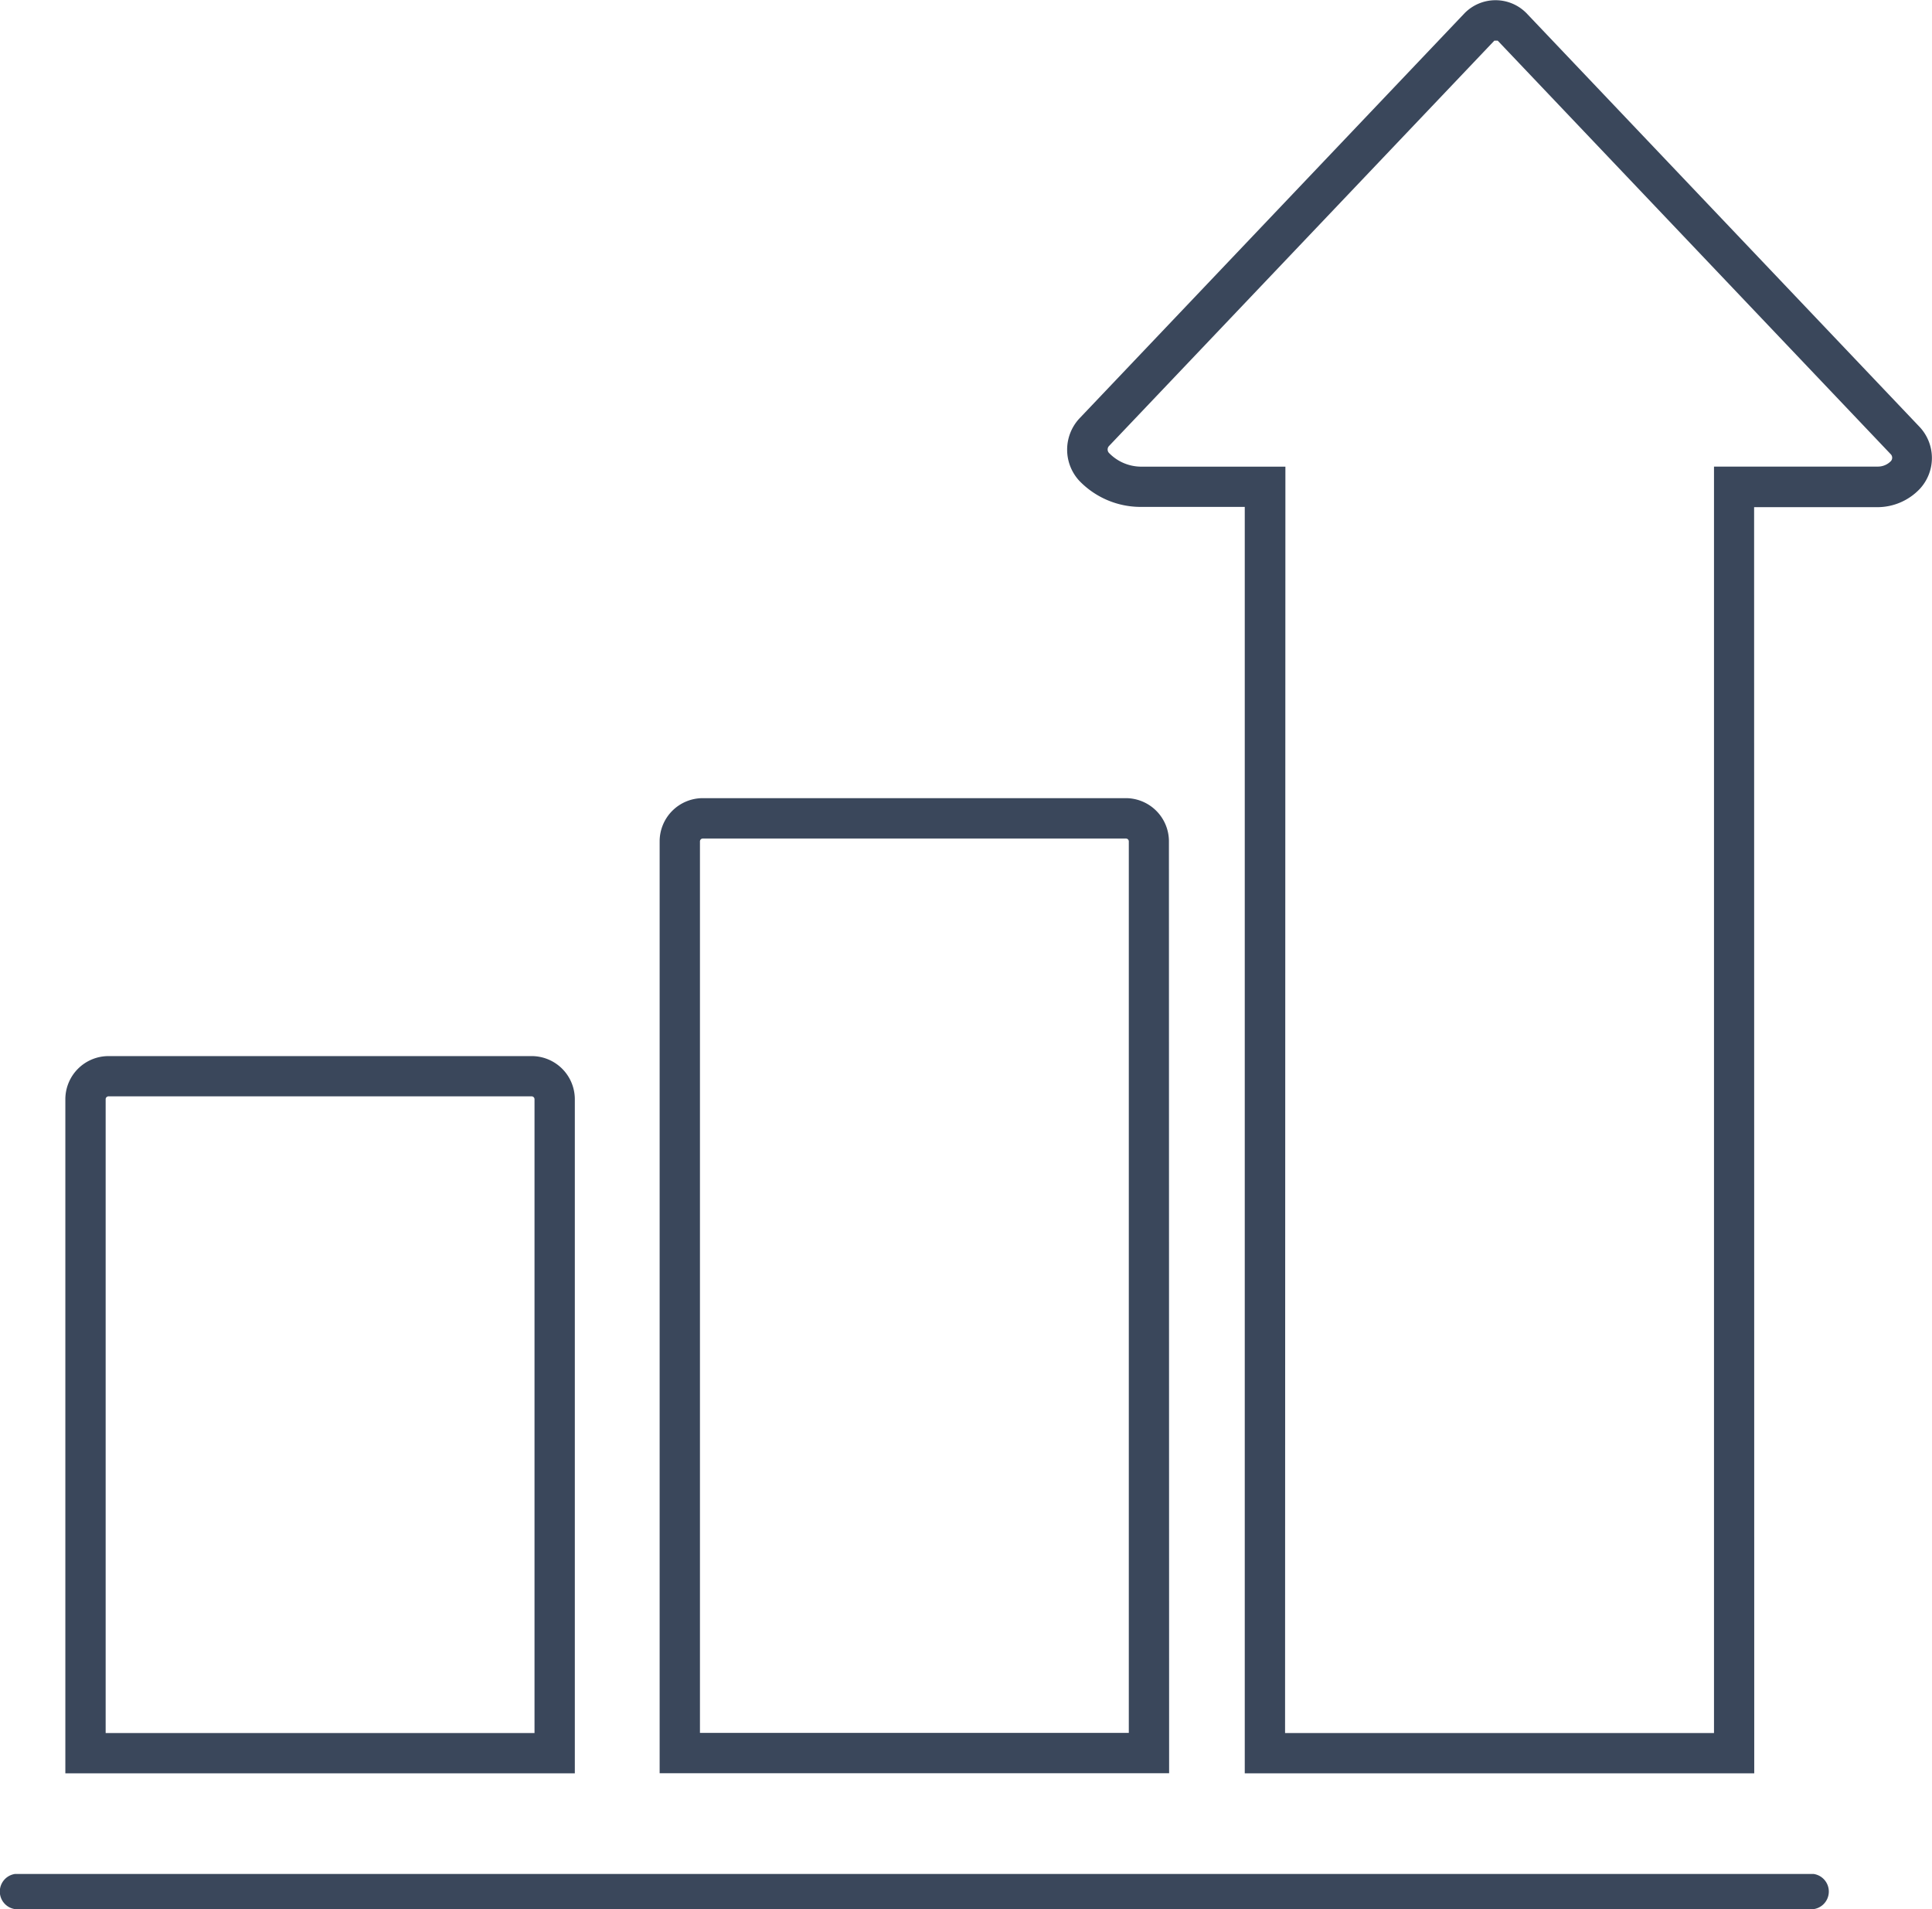 <svg xmlns="http://www.w3.org/2000/svg" width="29.476" height="29.124" viewBox="0 0 29.476 29.124"><g transform="translate(-100.141 -659.862)"><path d="M127.812,739.132H100.369a.271.271,0,0,1,0-.536h27.443a.271.271,0,0,1,0,.536Z" transform="translate(0 -50.146)" fill="#3a475b"/><path d="M110.751,716.667h-7.773V706.384a.659.659,0,0,1,.659-.659h6.455a.659.659,0,0,1,.659.659Zm-7.158-.615h6.543v-9.669a.044.044,0,0,0-.044-.044h-6.455a.044.044,0,0,0-.044.044Z" transform="translate(-1.84 -29.752)" fill="#3a475b"/><path d="M136.562,709.4h-7.773V695.184a.659.659,0,0,1,.659-.659H135.9a.659.659,0,0,1,.659.659Zm-7.158-.615h6.543v-13.6a.044.044,0,0,0-.044-.044h-6.455a.044.044,0,0,0-.044.044Z" transform="translate(-18.584 -22.487)" fill="#3a475b"/><path d="M156.967,686.915h-7.773v-19.32h-1.587a1.3,1.3,0,0,1-.939-.4.7.7,0,0,1,0-.946l5.881-6.187a.662.662,0,0,1,.942,0l6,6.314h0a.693.693,0,0,1,0,.946.891.891,0,0,1-.644.277h-1.882Zm-7.158-.615h6.544V666.98h2.5a.276.276,0,0,0,.2-.085.077.077,0,0,0,0-.1h0l-6-6.313h-.051l-5.882,6.187a.078.078,0,0,0,0,.1.685.685,0,0,0,.494.212h2.2Z" transform="translate(-30.062 0)" fill="#3a475b"/></g></svg>